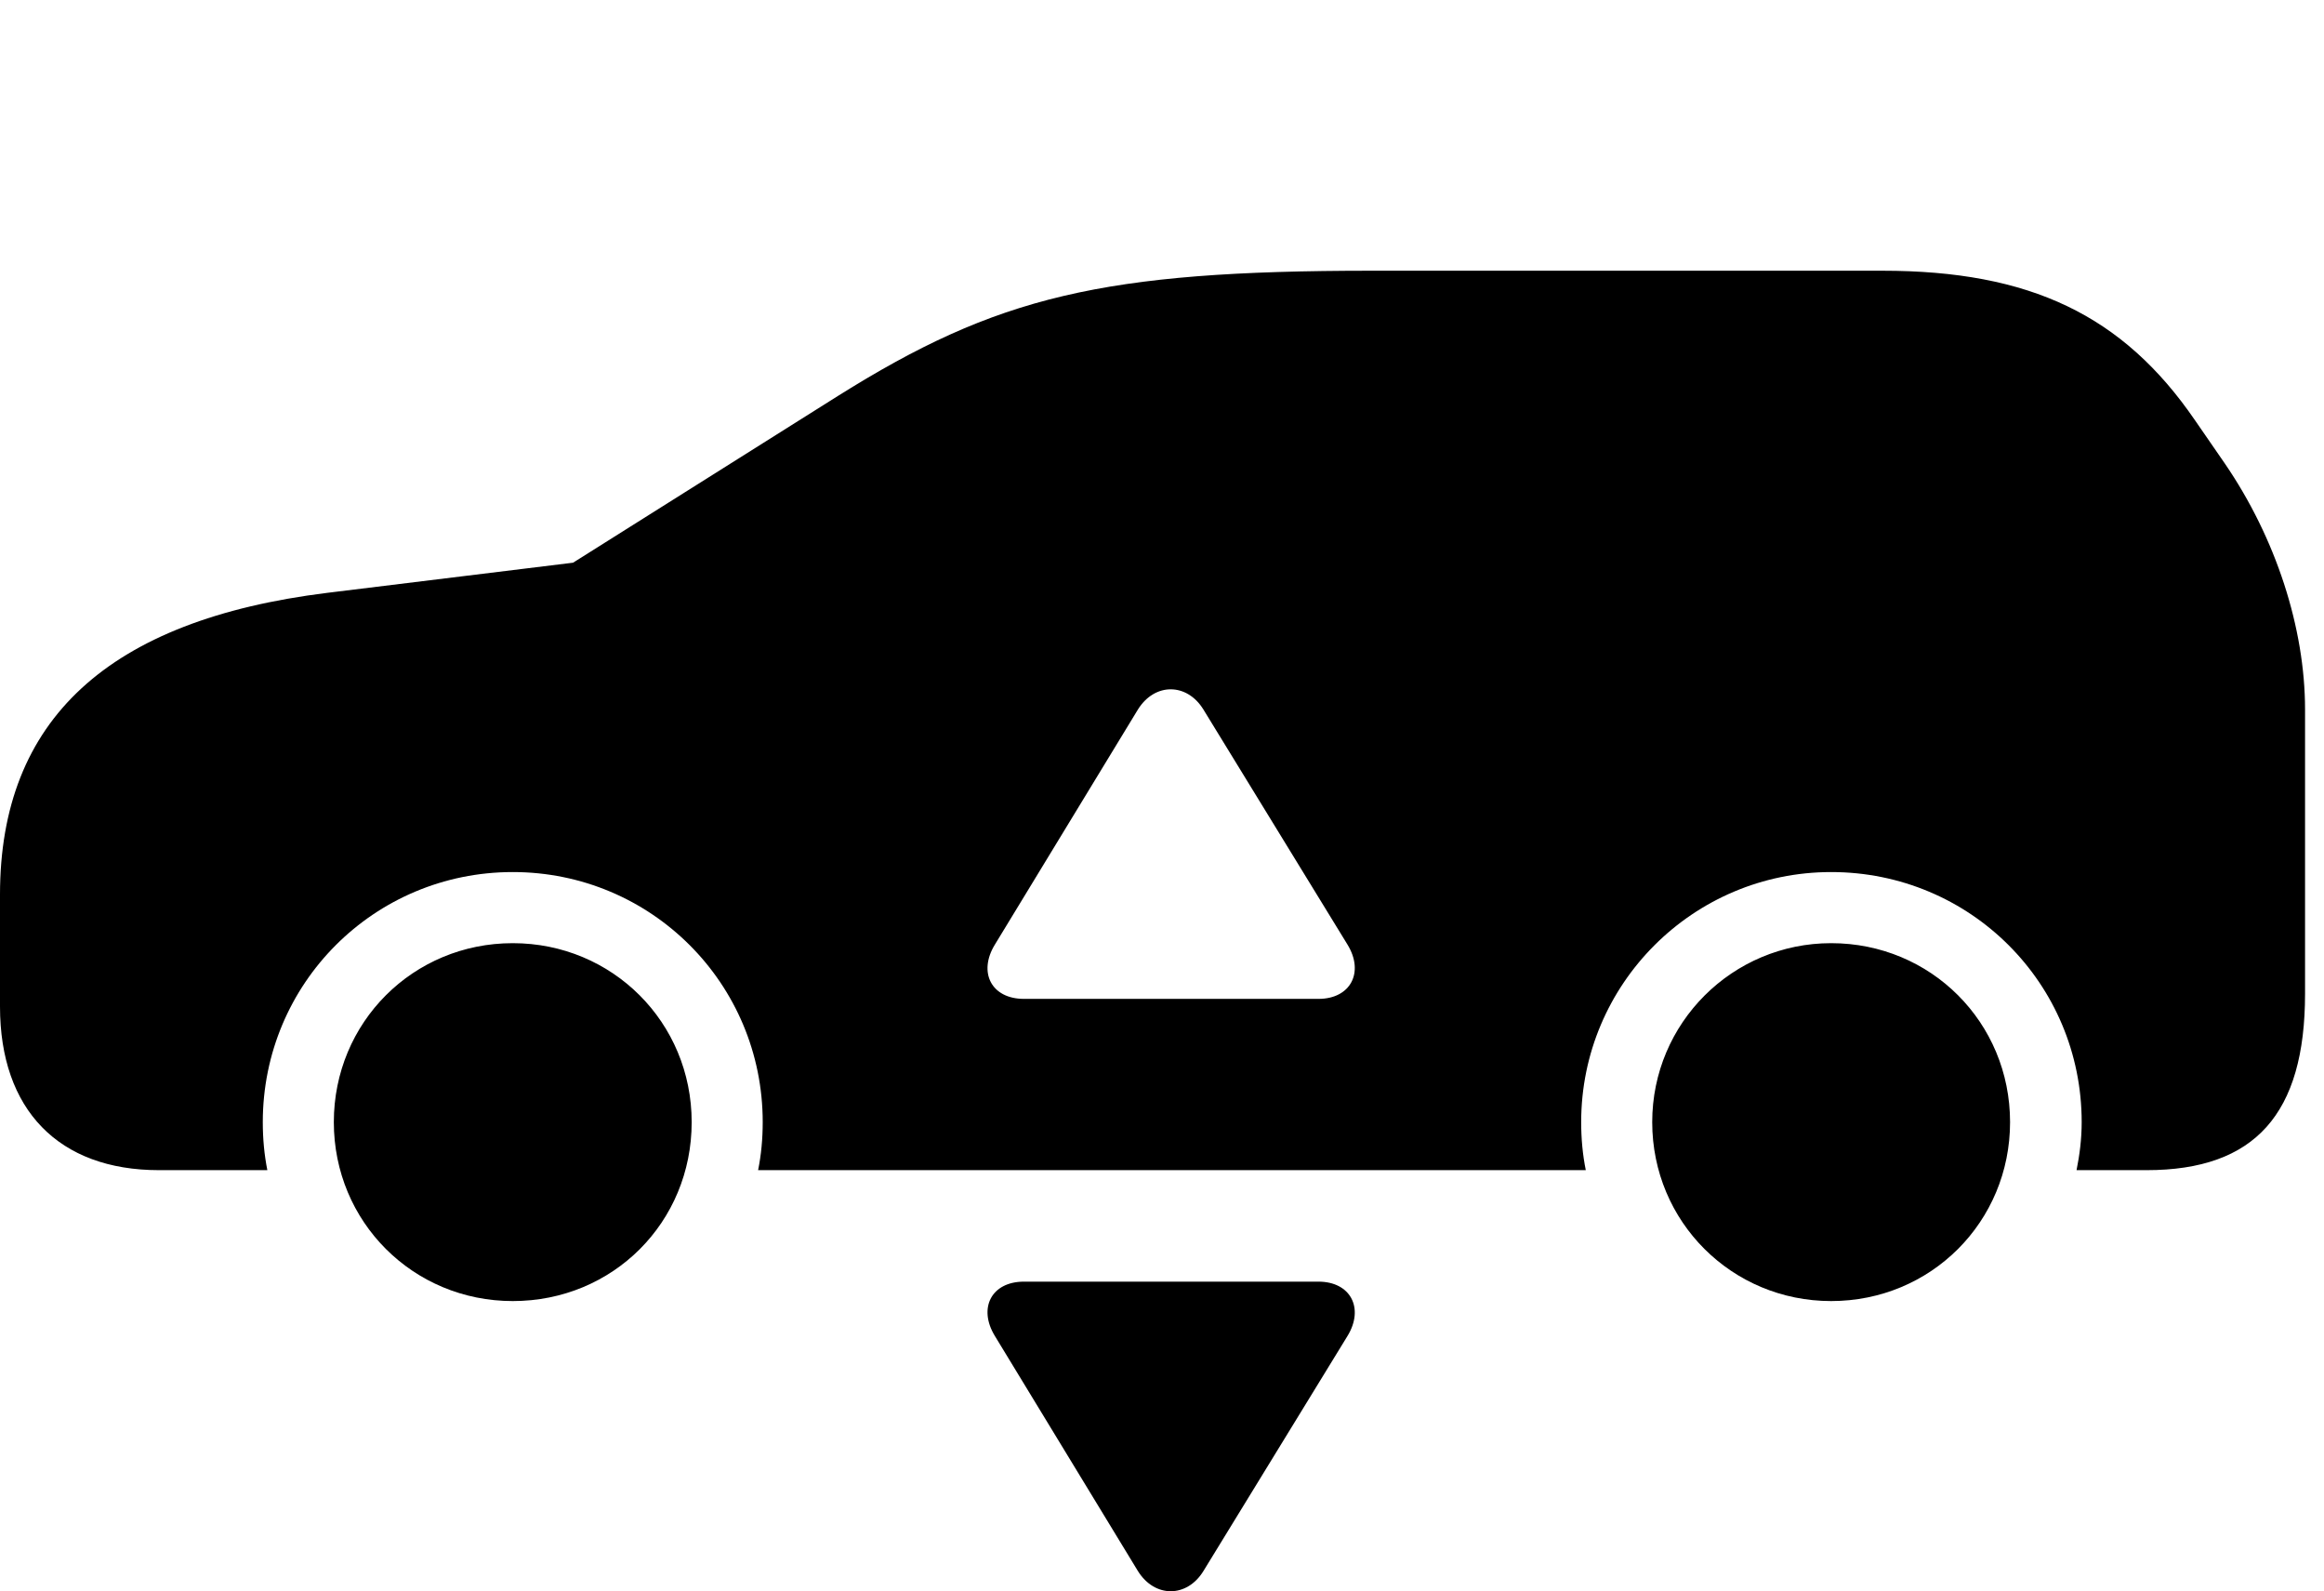 <svg version="1.1" xmlns="http://www.w3.org/2000/svg" xmlns:xlink="http://www.w3.org/1999/xlink" width="44.395" height="30.388" viewBox="0 0 44.395 30.388">
 <g>
  <rect height="30.388" opacity="0" width="44.395" x="0" y="0"/>
  <path d="M13.213 21.43C13.213 23.343 11.709 24.847 9.795 24.847C7.891 24.847 6.377 23.334 6.377 21.43C6.377 19.525 7.891 18.012 9.795 18.012C11.699 18.012 13.213 19.525 13.213 21.43ZM38.398 21.43C38.398 23.334 36.885 24.847 34.98 24.847C33.086 24.847 31.562 23.334 31.562 21.43C31.562 19.535 33.096 18.012 34.98 18.012C36.885 18.012 38.398 19.525 38.398 21.43ZM41.934 8.031L42.5 8.851C43.477 10.277 44.033 11.996 44.033 13.549L44.033 18.978C44.033 21.273 43.076 22.347 41.006 22.347L39.668 22.347C39.727 22.055 39.766 21.752 39.766 21.43C39.766 18.783 37.637 16.654 34.98 16.654C32.344 16.654 30.205 18.793 30.205 21.43C30.205 21.752 30.234 22.055 30.293 22.347L14.482 22.347C14.541 22.055 14.57 21.752 14.57 21.43C14.57 18.783 12.441 16.654 9.795 16.654C7.148 16.654 5.02 18.783 5.02 21.43C5.02 21.752 5.049 22.055 5.107 22.347L3.037 22.347C1.123 22.347 0 21.195 0 19.222L0 17.084C0 13.744 2.07 11.84 6.25 11.322L10.947 10.746L16.006 7.562C19.043 5.658 21.064 5.17 26.201 5.17L35.957 5.17C38.779 5.17 40.557 6.019 41.934 8.031ZM21.738 13.549L19.004 18.041C18.682 18.568 18.936 19.076 19.561 19.076L25.186 19.076C25.801 19.076 26.064 18.568 25.742 18.041L22.988 13.549C22.676 13.041 22.061 13.031 21.738 13.549Z" fill="currentColor"/>
  <path d="M25.742 25.512L22.988 30.004C22.676 30.512 22.061 30.521 21.738 30.004L19.004 25.512C18.682 24.984 18.936 24.476 19.561 24.476L25.186 24.476C25.801 24.476 26.064 24.984 25.742 25.512Z" fill="currentColor"/>
 </g>
</svg>

